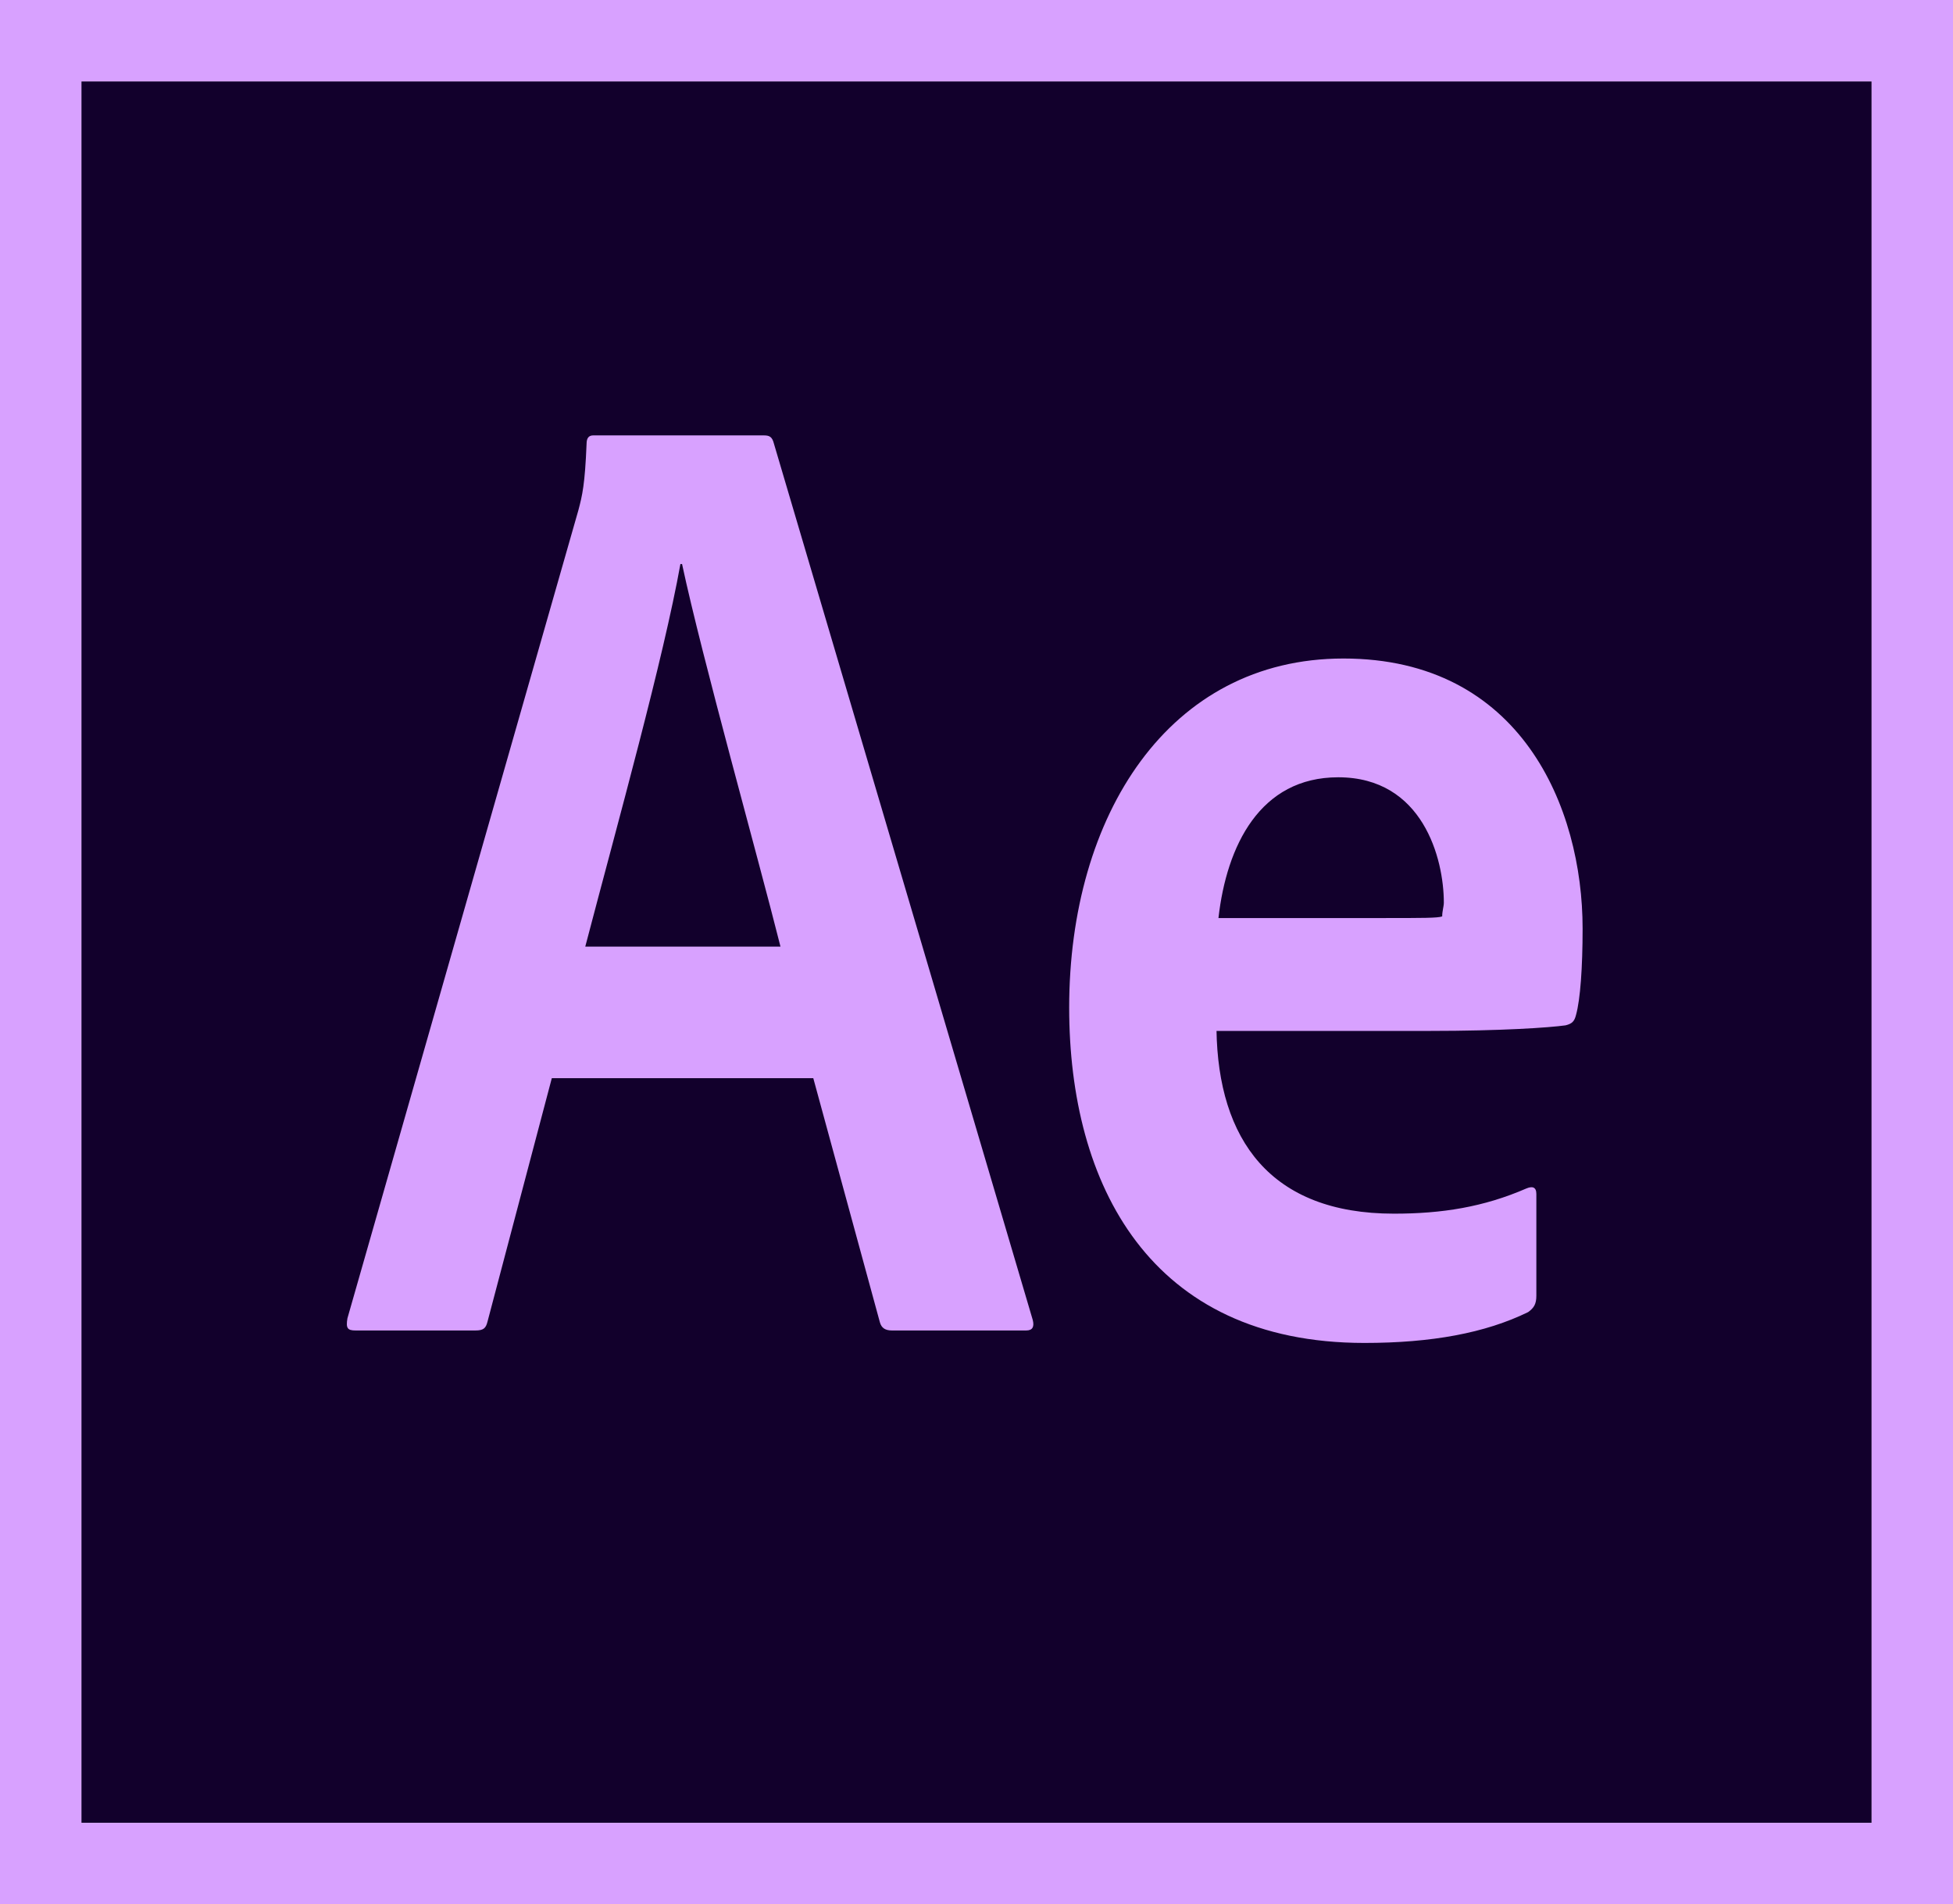 <?xml version="1.0" encoding="utf-8"?>
<!-- Generator: Adobe Illustrator 19.2.1, SVG Export Plug-In . SVG Version: 6.00 Build 0)  -->
<svg version="1.1" id="Layer_1" xmlns="http://www.w3.org/2000/svg" xmlns:xlink="http://www.w3.org/1999/xlink" x="0px" y="0px"
	 viewBox="0 0 595.3 580.4" style="enable-background:new 0 0 595.3 580.4;" xml:space="preserve">
<style type="text/css">
	.st0{fill:#12002C;}
	.st1{fill:#D8A1FF;}
</style>
<path class="st0" d="M24.8,24.8h545.7v530.8H24.8V24.8z"/>
<g>
	<path class="st1" d="M24.8,24.8h545.7v530.8H24.8V24.8z M0,580.4h595.3V0H0V580.4z M421.2,279.8c12.6,0,17.1,0,18.4-0.5
		c0-1.7,0.5-3,0.5-4.2c0-13.4-6.4-38.2-32.2-38.2c-23.8,0-34,20.8-36.5,42.9H421.2z M370.8,313.8c0.5,33.5,16.4,56.1,54.1,56.1
		c14.6,0,27.3-2,40.4-7.7c1.7-0.7,3-0.5,3,1.7v31c0,2.5-0.7,3.7-2.5,5c-13.1,6.4-29.5,9.4-49.9,9.4c-65.5,0-90-48.4-90-102.2
		c0-58.5,30.3-106.4,83.6-106.4c54.1,0,72.9,45.4,72.9,82.3c0,11.9-0.7,21.6-2,26.3c-0.5,2-1.2,2.7-3.2,3.2
		c-5,0.7-19.6,1.7-41.4,1.7h-65V313.8L370.8,313.8z M237.9,288.5c-6.9-27.5-23.8-87.6-30-116.6h-0.5c-5.2,29-18.9,78.1-29,116.6
		H237.9L237.9,288.5z M168.2,328.6l-19.6,74.2c-0.5,2-1.2,2.7-3.7,2.7h-36.5c-2.5,0-3-0.7-2.5-3.7l70.4-246.3
		c1.2-4.5,2-7.9,2.5-20.3c0-1.7,0.7-2.5,2-2.5h52.1c1.7,0,2.5,0.5,3,2.5l78.9,267.1c0.5,2,0,3.2-2,3.2h-40.9c-2,0-3.2-0.7-3.7-2.5
		l-20.3-74.4L168.2,328.6L168.2,328.6z"/>
</g>
</svg>
